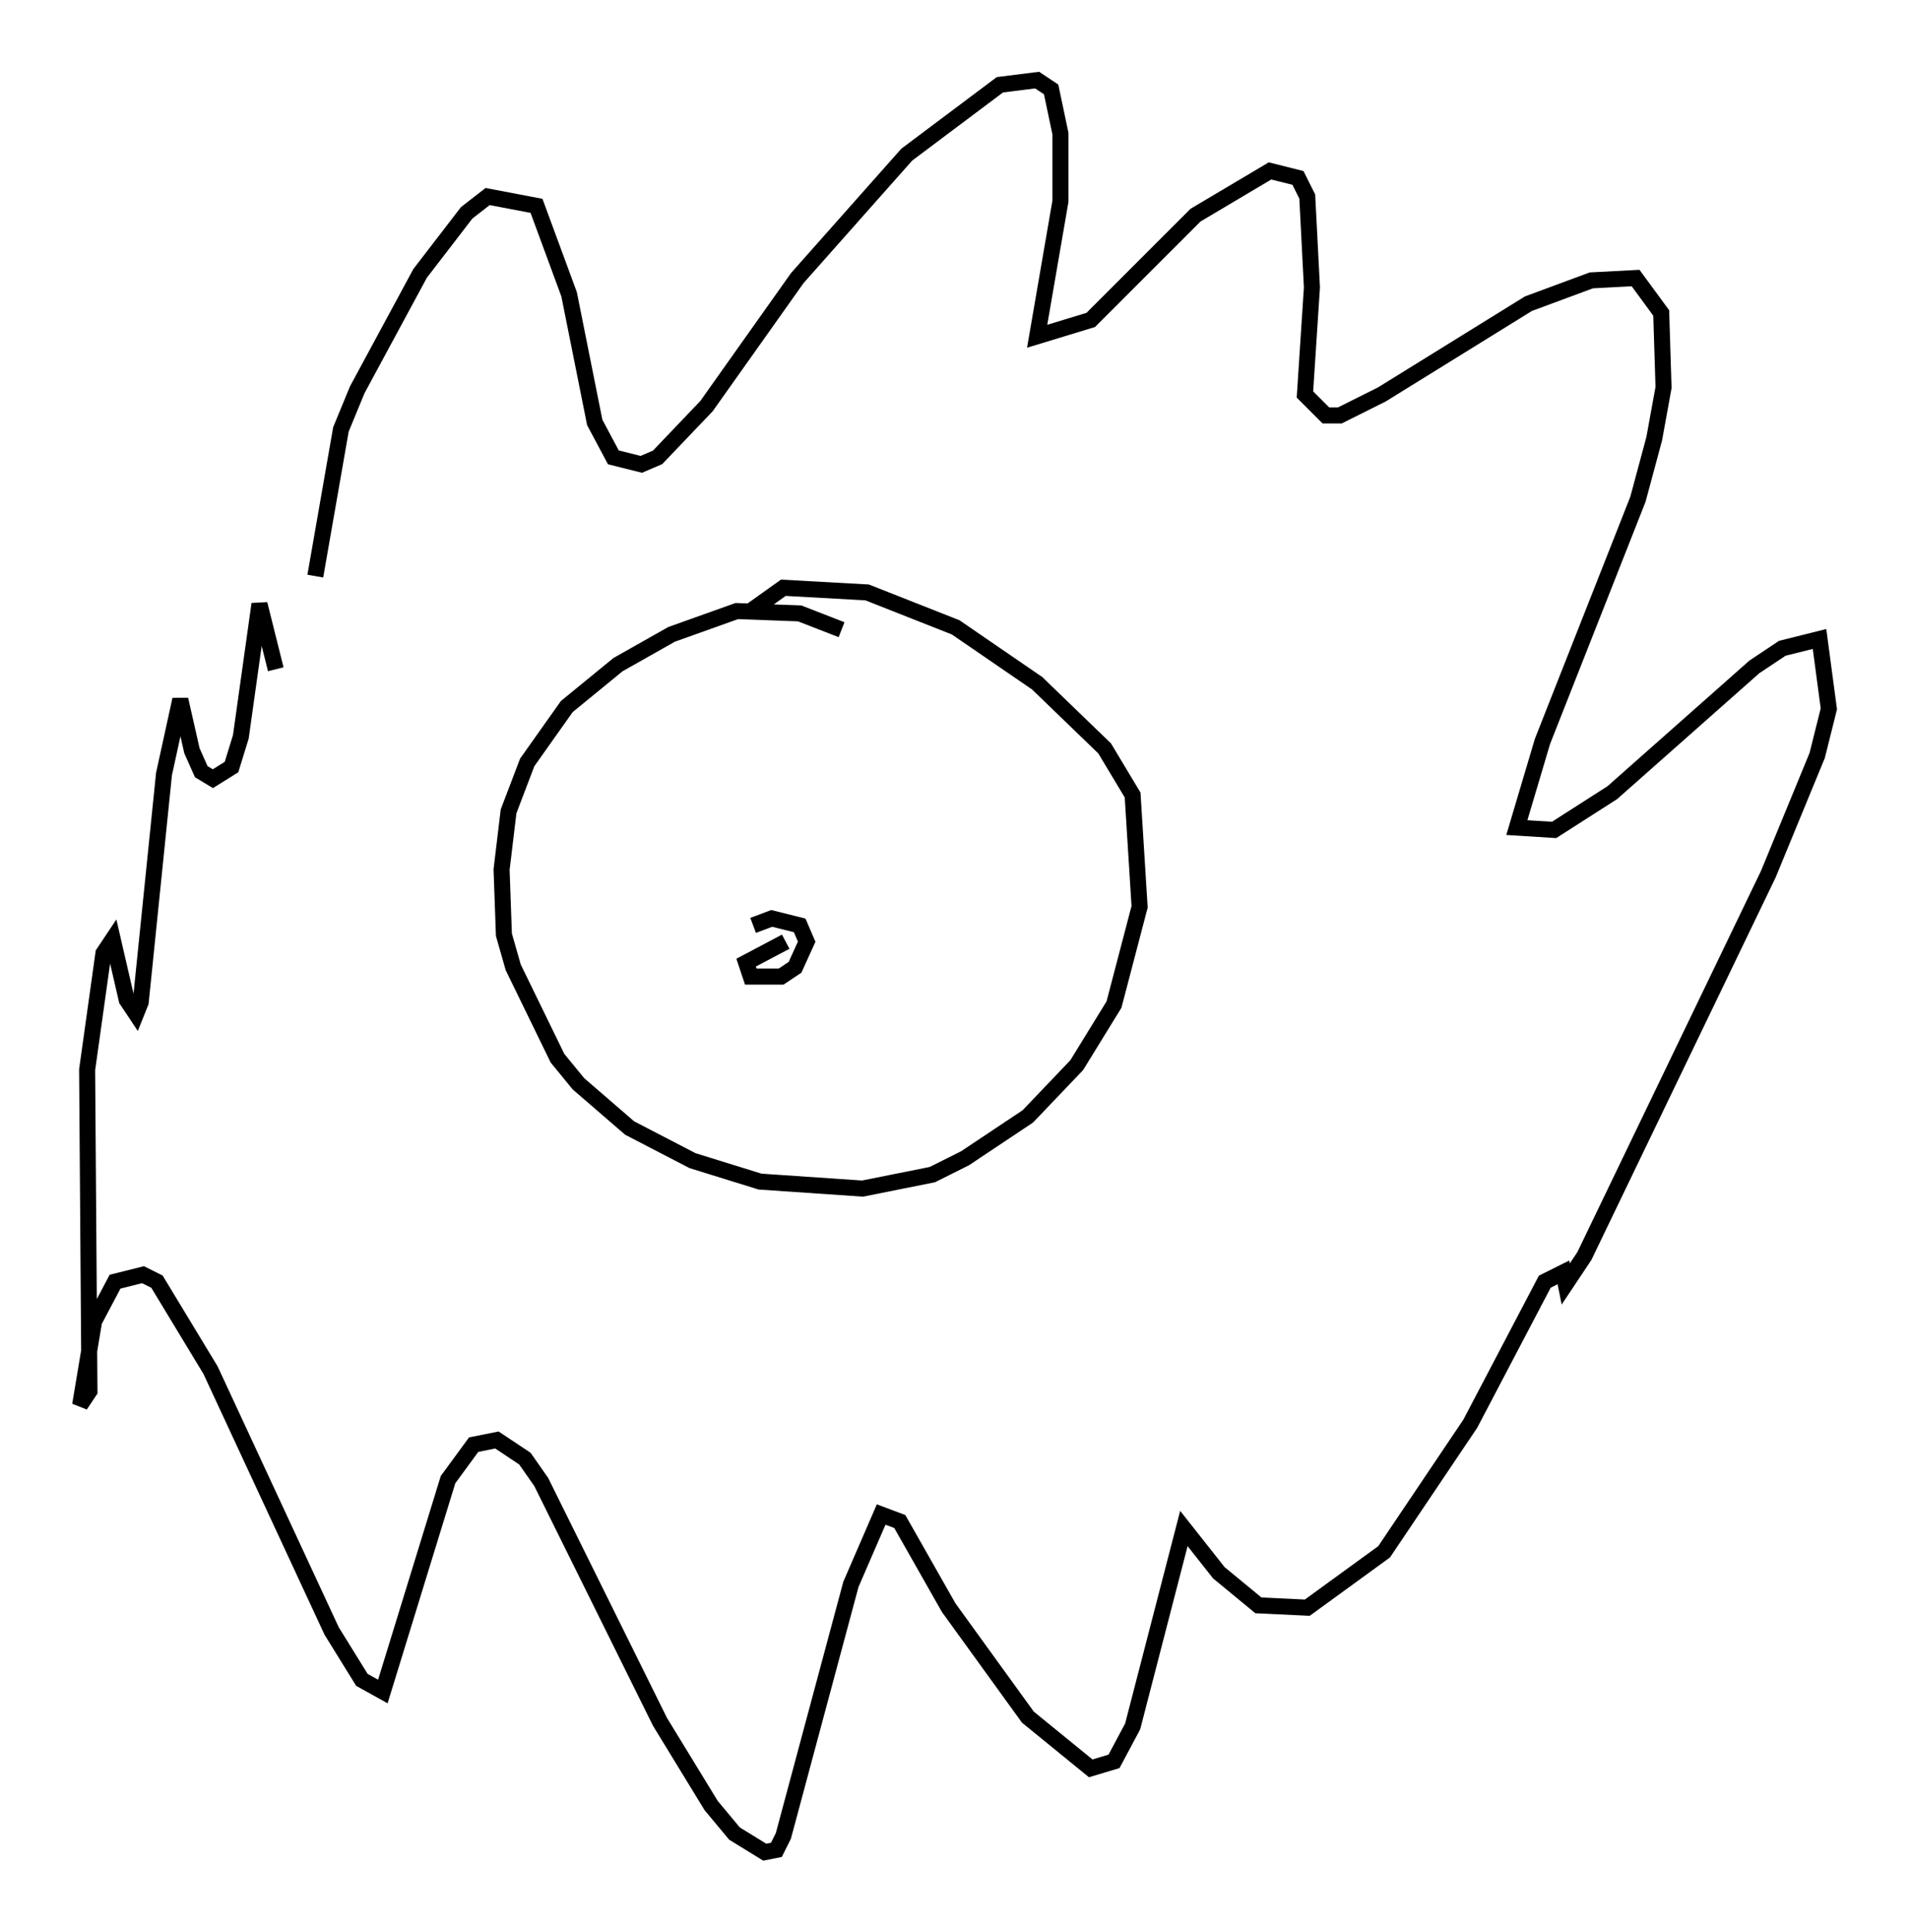 <?xml version="1.0" encoding="utf-8" ?>
<svg baseProfile="full" height="120.536" version="1.1" width="119.084" xmlns="http://www.w3.org/2000/svg" xmlns:ev="http://www.w3.org/2001/xml-events" xmlns:xlink="http://www.w3.org/1999/xlink"><defs /><rect fill="white" height="120.536" width="119.084" x="0" y="0" /><path d="M55.402, 41.603 m-2.905, -2.324 l-2.615, -1.017 -3.922, -0.145 l-4.067, 1.453 -3.341, 1.888 l-3.196, 2.615 -2.469, 3.486 l-1.162, 3.05 -0.436, 3.631 l0.145, 4.067 0.581, 2.034 l2.76, 5.665 1.307, 1.598 l3.196, 2.76 3.922, 2.034 l4.212, 1.307 6.391, 0.436 l4.358, -0.872 2.034, -1.017 l3.922, -2.615 3.05, -3.196 l2.324, -3.777 1.598, -6.101 l-0.436, -6.972 -1.743, -2.905 l-4.212, -4.067 -5.084, -3.486 l-5.52, -2.179 -5.229, -0.291 l-2.034, 1.453 m-27.162, -2.179 l1.598, -9.151 1.017, -2.469 l3.922, -7.263 2.905, -3.777 l1.307, -1.017 3.05, 0.581 l2.034, 5.52 1.598, 7.989 l1.162, 2.179 1.743, 0.436 l1.017, -0.436 3.05, -3.196 l5.665, -7.989 6.827, -7.698 l5.81, -4.358 2.324, -0.291 l0.872, 0.581 0.581, 2.76 l0.0, 4.212 -1.453, 8.425 l3.341, -1.017 6.536, -6.536 l4.648, -2.76 1.743, 0.436 l0.581, 1.162 0.291, 5.665 l-0.436, 6.682 1.307, 1.307 l0.872, 0.0 2.615, -1.307 l9.151, -5.665 3.922, -1.453 l2.76, -0.145 1.598, 2.179 l0.145, 4.648 -0.581, 3.196 l-1.017, 3.777 -5.955, 15.106 l-1.598, 5.374 2.324, 0.145 l3.631, -2.324 8.86, -7.844 l1.743, -1.162 2.324, -0.581 l0.581, 4.358 -0.726, 2.905 l-3.05, 7.408 -11.475, 23.821 l-1.162, 1.743 -0.145, -0.726 l-1.162, 0.581 -4.648, 8.86 l-5.374, 7.989 -4.793, 3.486 l-3.05, -0.145 -2.469, -2.034 l-2.179, -2.76 -3.196, 12.346 l-1.162, 2.179 -1.453, 0.436 l-3.922, -3.196 -4.939, -6.827 l-3.05, -5.374 -1.162, -0.436 l-1.888, 4.358 -4.212, 15.687 l-0.436, 0.872 -0.726, 0.145 l-1.888, -1.162 -1.453, -1.743 l-3.196, -5.229 -7.408, -14.961 l-1.017, -1.453 -1.743, -1.162 l-1.453, 0.291 -1.598, 2.179 l-4.067, 13.218 -1.307, -0.726 l-1.888, -3.05 -7.553, -16.268 l-3.341, -5.52 -0.872, -0.436 l-1.743, 0.436 -1.307, 2.469 l-0.872, 5.229 0.581, -0.872 l-0.145, -20.045 1.017, -7.263 l0.581, -0.872 0.872, 3.777 l0.581, 0.872 0.291, -0.726 l1.453, -14.235 1.017, -4.648 l0.726, 3.196 0.581, 1.307 l0.726, 0.436 1.162, -0.726 l0.581, -1.888 1.162, -8.279 l1.017, 4.067 m31.81, 16.994 l-2.469, 1.307 0.291, 0.872 l1.888, 0.0 0.872, -0.581 l0.726, -1.598 -0.436, -1.017 l-1.743, -0.436 -1.162, 0.436 " fill="none" stroke="black" stroke-width="1" /></svg>